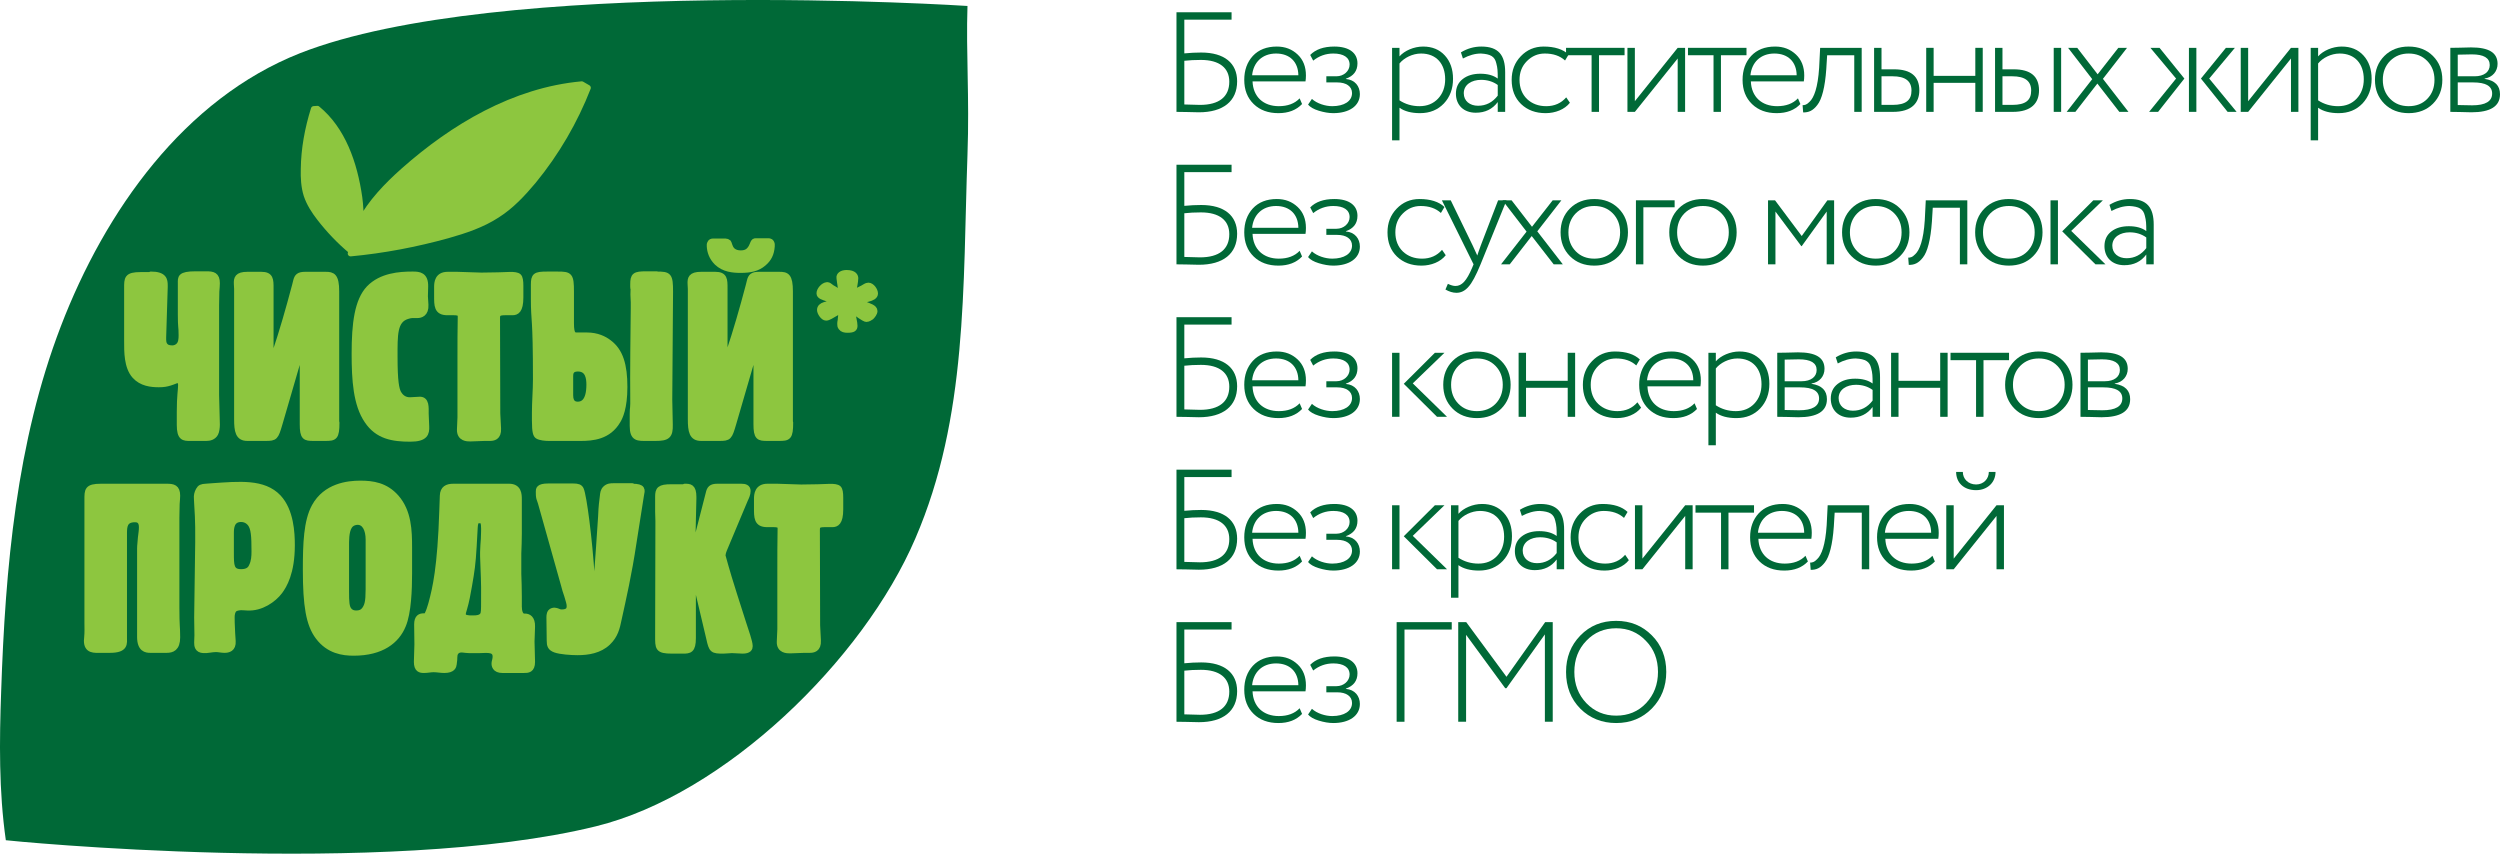 <svg width="246" height="85" viewBox="0 0 246 85" fill="none" xmlns="http://www.w3.org/2000/svg">
<path d="M28.679 83.288C15.635 83.288 3.893 82.272 1.239 82.043C0.677 77.7 0.677 73.306 0.856 68.074C1.239 56.974 2.234 44.046 6.676 32.387C9.611 24.742 16.503 11.179 29.802 5.921C40.727 1.629 60.178 0.714 74.575 0.714C84.275 0.714 92.163 1.121 94.46 1.248C94.409 3.178 94.46 5.032 94.486 6.988C94.537 9.503 94.588 12.119 94.46 15.192C94.383 17.072 94.332 18.926 94.307 20.78C94.026 32.007 93.745 42.598 89.406 52.707C84.02 65.204 70.134 77.725 58.468 80.596C51.244 82.374 41.238 83.288 28.679 83.288Z" fill="#006937"/>
<path d="M58.646 81.306C71.333 78.182 84.938 64.949 90.069 52.986C95.225 41.048 94.74 28.196 95.2 15.217C95.404 9.502 95.047 5.286 95.2 0.587C95.2 0.587 49.049 -2.435 29.521 5.235C18.136 9.731 10.351 20.729 5.986 32.108C1.621 43.487 0.523 55.856 0.115 68.023C-0.064 72.899 -0.115 77.852 0.574 82.678C0.574 82.704 37.894 86.412 58.646 81.306Z" fill="#006937"/>
<path d="M14.844 27.003C16.172 27.003 16.223 27.562 16.223 28.096V28.248L16.069 33.201C16.069 33.48 16.044 33.861 16.325 34.09C16.427 34.191 16.631 34.268 16.963 34.268C17.167 34.268 17.397 34.191 17.575 34.014C17.831 33.76 17.856 33.353 17.856 32.998C17.856 32.032 17.78 32.337 17.78 30.915V27.892C17.78 27.334 17.677 26.978 19.26 26.978H20.307C20.945 26.978 21.353 27.054 21.353 27.867C21.353 28.096 21.328 28.324 21.302 28.68C21.277 29.594 21.277 29.899 21.277 30.077V38.865L21.353 41.786C21.353 42.065 21.302 42.472 21.2 42.65C20.996 43.031 20.587 43.107 20.307 43.107H18.724C18.086 43.107 17.677 43.107 17.677 41.811V40.541C17.677 38.916 17.805 38.408 17.805 37.9C17.805 37.468 17.575 37.417 17.473 37.417C17.32 37.417 17.065 37.57 16.707 37.671C16.376 37.773 16.095 37.824 15.635 37.824C14.87 37.824 13.925 37.722 13.261 36.985C12.47 36.096 12.496 34.598 12.496 33.531V28.375C12.496 27.41 12.47 27.054 13.849 27.054H14.844V27.003Z" fill="#8DC63F"/>
<path d="M14.844 27.003C16.172 27.003 16.223 27.562 16.223 28.096V28.248L16.069 33.201C16.069 33.48 16.044 33.861 16.325 34.09C16.427 34.191 16.631 34.268 16.963 34.268C17.167 34.268 17.397 34.191 17.575 34.014C17.831 33.76 17.856 33.353 17.856 32.998C17.856 32.032 17.78 32.337 17.78 30.915V27.892C17.78 27.334 17.677 26.978 19.26 26.978H20.307C20.945 26.978 21.353 27.054 21.353 27.867C21.353 28.096 21.328 28.324 21.302 28.68C21.277 29.594 21.277 29.899 21.277 30.077V38.865L21.353 41.786C21.353 42.065 21.302 42.472 21.2 42.65C20.996 43.031 20.587 43.107 20.307 43.107H18.724C18.086 43.107 17.677 43.107 17.677 41.811V40.541C17.677 38.916 17.805 38.408 17.805 37.9C17.805 37.468 17.575 37.417 17.473 37.417C17.32 37.417 17.065 37.57 16.707 37.671C16.376 37.773 16.095 37.824 15.635 37.824C14.87 37.824 13.925 37.722 13.261 36.985C12.47 36.096 12.496 34.598 12.496 33.531V28.375C12.496 27.41 12.47 27.054 13.849 27.054H14.844V27.003Z" stroke="#8DC63F" stroke-width="0.563" stroke-linecap="round" stroke-linejoin="round"/>
<path d="M33.12 41.582C33.12 43.055 32.916 43.106 31.997 43.106H30.849C30.032 43.106 29.776 43.055 29.776 41.735V35.512H29.317L27.505 41.735C27.122 43.03 27.071 43.106 26.152 43.106H24.34C23.446 43.106 23.318 42.446 23.318 41.227V28.425L23.293 27.943C23.267 27.409 23.344 27.028 24.34 27.028H25.718C26.637 27.028 26.637 27.511 26.637 28.375V34.623H27.096C27.785 32.565 28.398 30.432 29.011 28.12L29.138 27.613C29.241 27.232 29.394 27.028 30.006 27.028H32.048C32.712 27.028 33.095 27.13 33.095 28.679V41.582H33.12Z" fill="#8DC63F"/>
<path d="M33.12 41.582C33.12 43.055 32.916 43.106 31.997 43.106H30.849C30.032 43.106 29.776 43.055 29.776 41.735V35.512H29.317L27.505 41.735C27.122 43.03 27.071 43.106 26.152 43.106H24.34C23.446 43.106 23.318 42.446 23.318 41.227V28.425L23.293 27.943C23.267 27.409 23.344 27.028 24.34 27.028H25.718C26.637 27.028 26.637 27.511 26.637 28.375V34.623H27.096C27.785 32.565 28.398 30.432 29.011 28.12L29.138 27.613C29.241 27.232 29.394 27.028 30.006 27.028H32.048C32.712 27.028 33.095 27.13 33.095 28.679V41.582H33.12Z" stroke="#8DC63F" stroke-width="0.563" stroke-linecap="round" stroke-linejoin="round"/>
<path d="M41.953 41.962C41.978 42.623 41.876 43.181 40.37 43.181C38.634 43.181 37.154 42.927 36.133 41.403C35.035 39.803 34.882 37.39 34.882 34.8C34.882 31.828 35.163 29.593 36.311 28.373C37.511 27.129 39.323 27.002 40.6 27.002C41.238 27.002 41.876 27.053 41.85 28.196L41.825 29.161L41.876 29.999C41.927 30.888 41.365 31.015 41.085 31.015H40.625C40.421 31.015 40.217 31.066 40.064 31.117C38.787 31.523 38.838 32.945 38.838 35.13C38.838 37.517 38.992 38.305 39.221 38.711C39.4 39.016 39.757 39.397 40.37 39.371L41.263 39.321C41.978 39.27 41.901 40.108 41.901 40.718L41.953 41.962Z" fill="#8DC63F"/>
<path d="M41.953 41.962C41.978 42.623 41.876 43.181 40.37 43.181C38.634 43.181 37.154 42.927 36.133 41.403C35.035 39.803 34.882 37.39 34.882 34.8C34.882 31.828 35.163 29.593 36.311 28.373C37.511 27.129 39.323 27.002 40.6 27.002C41.238 27.002 41.876 27.053 41.85 28.196L41.825 29.161L41.876 29.999C41.927 30.888 41.365 31.015 41.085 31.015H40.625C40.421 31.015 40.217 31.066 40.064 31.117C38.787 31.523 38.838 32.945 38.838 35.13C38.838 37.517 38.992 38.305 39.221 38.711C39.4 39.016 39.757 39.397 40.37 39.371L41.263 39.321C41.978 39.27 41.901 40.108 41.901 40.718L41.953 41.962Z" stroke="#8DC63F" stroke-width="0.563" stroke-linecap="round" stroke-linejoin="round"/>
<path d="M48.947 40.693L49.023 42.166C49.074 43.055 48.513 43.106 48.206 43.106H47.67L46.266 43.157C45.986 43.157 45.22 43.157 45.245 42.268L45.296 41.074V35.283C45.296 33.912 45.296 32.54 45.322 31.219V31.092C45.322 30.914 45.245 30.737 44.658 30.737H44.02C42.974 30.737 42.999 30.076 42.999 29.06V28.247C42.999 27.816 43.05 27.028 44.046 27.028H44.99L47.364 27.105L48.998 27.079C49.738 27.079 50.759 26.927 51.04 27.206C51.167 27.333 51.218 27.638 51.218 28.12V29.264C51.218 30.584 50.81 30.737 50.427 30.737H49.687C49.1 30.737 48.921 30.864 48.921 31.27L48.947 40.693Z" fill="#8DC63F"/>
<path d="M48.947 40.693L49.023 42.166C49.074 43.055 48.513 43.106 48.206 43.106H47.67L46.266 43.157C45.986 43.157 45.22 43.157 45.245 42.268L45.296 41.074V35.283C45.296 33.912 45.296 32.54 45.322 31.219V31.092C45.322 30.914 45.245 30.737 44.658 30.737H44.02C42.974 30.737 42.999 30.076 42.999 29.06V28.247C42.999 27.816 43.05 27.028 44.046 27.028H44.99L47.364 27.105L48.998 27.079C49.738 27.079 50.759 26.927 51.04 27.206C51.167 27.333 51.218 27.638 51.218 28.12V29.264C51.218 30.584 50.81 30.737 50.427 30.737H49.687C49.1 30.737 48.921 30.864 48.921 31.27L48.947 40.693Z" stroke="#8DC63F" stroke-width="0.563" stroke-linecap="round" stroke-linejoin="round"/>
<path d="M54.001 43.107C53.669 43.107 53.133 43.056 52.903 42.904C52.75 42.802 52.622 42.573 52.622 41.38V40.617C52.622 39.525 52.724 38.408 52.724 37.316C52.724 30.915 52.52 31.804 52.52 29.391V28.019C52.52 27.13 52.673 27.003 53.822 27.003H54.868C56.068 27.003 56.196 27.08 56.196 28.705V31.804C56.196 33.048 56.477 32.998 56.885 32.998H57.753C58.748 32.998 59.463 33.353 59.923 33.709C61.046 34.547 61.454 35.919 61.454 38.078C61.454 40.16 60.995 41.075 60.791 41.405C59.872 42.98 58.315 43.107 57.115 43.107H54.001ZM56.119 38.89C56.119 39.728 56.579 39.805 56.859 39.805C57.293 39.805 57.983 39.576 57.983 37.849C57.983 37.163 57.855 36.274 56.859 36.274C56.145 36.274 56.119 36.757 56.119 37.011V38.89ZM64.619 27.003C65.819 27.003 65.947 27.08 65.947 28.705L65.87 39.322L65.921 41.786C65.947 42.878 65.692 43.107 64.492 43.107H63.7C62.782 43.107 62.245 43.183 62.245 41.913V40.719C62.245 39.983 62.322 40.414 62.297 38.865C62.271 37.595 62.322 31.677 62.348 30.382V29.721C62.348 29.391 62.297 29.061 62.322 28.705C62.348 28.223 62.297 28.502 62.297 28.223V27.994C62.297 27.105 62.45 26.978 63.598 26.978H64.619V27.003Z" fill="#8DC63F"/>
<path d="M54.001 43.107C53.669 43.107 53.133 43.056 52.903 42.904C52.75 42.802 52.622 42.573 52.622 41.38V40.617C52.622 39.525 52.724 38.408 52.724 37.316C52.724 30.915 52.52 31.804 52.52 29.391V28.019C52.52 27.13 52.673 27.003 53.822 27.003H54.868C56.068 27.003 56.196 27.08 56.196 28.705V31.804C56.196 33.048 56.477 32.998 56.885 32.998H57.753C58.748 32.998 59.463 33.353 59.923 33.709C61.046 34.547 61.454 35.919 61.454 38.078C61.454 40.16 60.995 41.075 60.791 41.405C59.872 42.98 58.315 43.107 57.115 43.107H54.001ZM56.119 38.89C56.119 39.728 56.579 39.805 56.859 39.805C57.293 39.805 57.983 39.576 57.983 37.849C57.983 37.163 57.855 36.274 56.859 36.274C56.145 36.274 56.119 36.757 56.119 37.011V38.89ZM64.619 27.003C65.819 27.003 65.947 27.08 65.947 28.705L65.87 39.322L65.921 41.786C65.947 42.878 65.692 43.107 64.492 43.107H63.7C62.782 43.107 62.245 43.183 62.245 41.913V40.719C62.245 39.983 62.322 40.414 62.297 38.865C62.271 37.595 62.322 31.677 62.348 30.382V29.721C62.348 29.391 62.297 29.061 62.322 28.705C62.348 28.223 62.297 28.502 62.297 28.223V27.994C62.297 27.105 62.45 26.978 63.598 26.978H64.619V27.003Z" stroke="#8DC63F" stroke-width="0.563" stroke-linecap="round" stroke-linejoin="round"/>
<path d="M77.766 41.582C77.766 43.055 77.562 43.106 76.643 43.106H75.495C74.678 43.106 74.422 43.055 74.422 41.734V35.511H73.963L72.151 41.734C71.768 43.03 71.717 43.106 70.798 43.106H68.985C68.092 43.106 67.964 42.446 67.964 41.226V28.425L67.939 27.942C67.913 27.409 67.99 27.028 68.985 27.028H70.389C71.308 27.028 71.308 27.511 71.308 28.374V34.622H71.742C72.431 32.565 73.044 30.431 73.657 28.12L73.784 27.612C73.886 27.231 74.04 27.028 74.652 27.028H76.694C77.384 27.028 77.741 27.13 77.741 28.679V41.582H77.766ZM71.385 23.752C71.487 23.752 71.615 23.802 71.666 23.853C71.742 23.955 71.742 24.082 71.87 24.361C71.947 24.539 72.202 24.92 72.891 24.92C73.504 24.92 73.733 24.64 73.912 24.361C74.04 24.133 74.04 24.056 74.116 23.904C74.193 23.752 74.244 23.726 74.371 23.726H75.622C75.724 23.726 75.903 23.752 75.954 24.031V24.234C75.903 24.971 75.648 25.479 75.137 25.91C74.55 26.418 73.835 26.571 72.891 26.571C72.125 26.571 71.232 26.495 70.543 25.834C70.032 25.326 69.853 24.742 69.828 24.234V24.056C69.853 23.955 69.904 23.752 70.16 23.752H71.385Z" fill="#8DC63F"/>
<path d="M77.766 41.582C77.766 43.055 77.562 43.106 76.643 43.106H75.495C74.678 43.106 74.422 43.055 74.422 41.734V35.511H73.963L72.151 41.734C71.768 43.03 71.717 43.106 70.798 43.106H68.985C68.092 43.106 67.964 42.446 67.964 41.226V28.425L67.939 27.942C67.913 27.409 67.99 27.028 68.985 27.028H70.389C71.308 27.028 71.308 27.511 71.308 28.374V34.622H71.742C72.431 32.565 73.044 30.431 73.657 28.12L73.784 27.612C73.886 27.231 74.04 27.028 74.652 27.028H76.694C77.384 27.028 77.741 27.13 77.741 28.679V41.582H77.766ZM71.385 23.752C71.487 23.752 71.615 23.802 71.666 23.853C71.742 23.955 71.742 24.082 71.87 24.361C71.947 24.539 72.202 24.92 72.891 24.92C73.504 24.92 73.733 24.64 73.912 24.361C74.04 24.133 74.04 24.056 74.116 23.904C74.193 23.752 74.244 23.726 74.371 23.726H75.622C75.724 23.726 75.903 23.752 75.954 24.031V24.234C75.903 24.971 75.648 25.479 75.137 25.91C74.55 26.418 73.835 26.571 72.891 26.571C72.125 26.571 71.232 26.495 70.543 25.834C70.032 25.326 69.853 24.742 69.828 24.234V24.056C69.853 23.955 69.904 23.752 70.16 23.752H71.385V23.752Z" stroke="#8DC63F" stroke-width="0.563" stroke-linecap="round" stroke-linejoin="round"/>
<path d="M16.4 47.881C17.038 47.881 17.447 47.958 17.447 48.77C17.447 48.999 17.421 49.202 17.396 49.583C17.37 50.498 17.37 50.777 17.37 50.955V59.743C17.37 61.699 17.447 61.622 17.447 62.715C17.447 63.807 16.911 63.959 16.4 63.959H14.792C14.384 63.959 13.771 63.883 13.771 62.664V54.028C13.771 53.571 13.822 53.469 13.848 52.936C13.899 52.479 13.95 52.225 13.95 51.869C13.95 51.183 13.541 51.107 13.286 51.107C12.239 51.107 12.214 51.818 12.214 52.504V62.689C12.214 63.299 12.393 63.959 10.81 63.959H9.916C9.304 63.959 8.538 64.061 8.538 63.045C8.538 62.943 8.564 62.816 8.564 62.715C8.615 62.232 8.589 61.724 8.589 61.242V49.202C8.589 48.237 8.564 47.881 9.942 47.881H16.4Z" fill="#8DC63F"/>
<path d="M16.4 47.881C17.038 47.881 17.447 47.958 17.447 48.77C17.447 48.999 17.421 49.202 17.396 49.583C17.37 50.498 17.37 50.777 17.37 50.955V59.743C17.37 61.699 17.447 61.622 17.447 62.715C17.447 63.807 16.911 63.959 16.4 63.959H14.792C14.384 63.959 13.771 63.883 13.771 62.664V54.028C13.771 53.571 13.822 53.469 13.848 52.936C13.899 52.479 13.95 52.225 13.95 51.869C13.95 51.183 13.541 51.107 13.286 51.107C12.239 51.107 12.214 51.818 12.214 52.504V62.689C12.214 63.299 12.393 63.959 10.81 63.959H9.916C9.304 63.959 8.538 64.061 8.538 63.045C8.538 62.943 8.564 62.816 8.564 62.715C8.615 62.232 8.589 61.724 8.589 61.242V49.202C8.589 48.237 8.564 47.881 9.942 47.881H16.4V47.881Z" stroke="#8DC63F" stroke-width="0.563" stroke-linecap="round" stroke-linejoin="round"/>
<path d="M19.388 60.758L19.49 53.367C19.515 51.132 19.413 49.989 19.388 49.557L19.362 49.049C19.337 48.77 19.388 48.516 19.541 48.236C19.694 47.957 19.847 47.906 20.23 47.881L20.894 47.83C23.549 47.652 25.948 47.398 27.403 48.947C28.628 50.268 28.73 52.427 28.73 53.646C28.73 56.389 27.939 57.634 27.531 58.193C26.918 59.006 25.693 59.869 24.34 59.793L23.906 59.768C23.651 59.742 23.242 59.793 23.064 59.945C22.859 60.123 22.808 60.479 22.808 60.707C22.808 60.961 22.808 61.393 22.859 62.308L22.91 63.095C22.961 63.857 22.451 63.959 22.093 63.959C21.813 63.959 21.506 63.882 21.251 63.882C20.843 63.882 20.434 64.009 20.026 63.984C19.413 63.959 19.388 63.527 19.388 63.222L19.413 62.511L19.388 60.758ZM22.732 54.434C22.732 55.627 22.732 56.288 23.727 56.288C24.391 56.288 24.646 56.008 24.774 55.704C25.003 55.246 25.029 54.739 25.029 54.256C25.029 52.732 24.978 51.97 24.621 51.513C24.365 51.208 24.059 51.081 23.727 51.081C22.783 51.081 22.732 51.945 22.732 52.427V54.434Z" fill="#8DC63F"/>
<path d="M19.388 60.758L19.49 53.367C19.515 51.132 19.413 49.989 19.388 49.557L19.362 49.049C19.337 48.77 19.388 48.516 19.541 48.236C19.694 47.957 19.847 47.906 20.23 47.881L20.894 47.83C23.549 47.652 25.948 47.398 27.403 48.947C28.628 50.268 28.73 52.427 28.73 53.646C28.73 56.389 27.939 57.634 27.531 58.193C26.918 59.006 25.693 59.869 24.34 59.793L23.906 59.768C23.651 59.742 23.242 59.793 23.064 59.945C22.859 60.123 22.808 60.479 22.808 60.707C22.808 60.961 22.808 61.393 22.859 62.308L22.91 63.095C22.961 63.857 22.451 63.959 22.093 63.959C21.813 63.959 21.506 63.882 21.251 63.882C20.843 63.882 20.434 64.009 20.026 63.984C19.413 63.959 19.388 63.527 19.388 63.222L19.413 62.511L19.388 60.758ZM22.732 54.434C22.732 55.627 22.732 56.288 23.727 56.288C24.391 56.288 24.646 56.008 24.774 55.704C25.003 55.246 25.029 54.739 25.029 54.256C25.029 52.732 24.978 51.97 24.621 51.513C24.365 51.208 24.059 51.081 23.727 51.081C22.783 51.081 22.732 51.945 22.732 52.427V54.434Z" stroke="#8DC63F" stroke-width="0.563" stroke-linecap="round" stroke-linejoin="round"/>
<path d="M40.267 56.467C40.267 57.965 40.191 60.302 39.655 61.546C39.042 63.045 37.562 64.239 34.805 64.239C33.758 64.239 32.354 64.061 31.308 62.664C30.389 61.445 30.082 59.591 30.082 56.06C30.082 53.469 30.159 51.285 30.95 49.837C32.048 47.831 34.218 47.577 35.443 47.577C36.668 47.577 37.945 47.755 38.991 48.948C40.216 50.345 40.267 52.225 40.267 53.876V56.467ZM34.065 58.219C34.065 59.21 34.09 59.743 34.345 60.048C34.55 60.302 34.83 60.353 35.035 60.353C35.468 60.353 35.749 60.226 35.979 59.819C36.285 59.286 36.26 58.625 36.26 56.873V53.088C36.26 52.123 35.903 51.361 35.188 51.361C34.932 51.361 34.575 51.463 34.371 51.793C34.039 52.301 34.065 53.291 34.065 53.749V58.219Z" fill="#8DC63F"/>
<path d="M40.267 56.467C40.267 57.965 40.191 60.302 39.655 61.546C39.042 63.045 37.562 64.239 34.805 64.239C33.758 64.239 32.354 64.061 31.308 62.664C30.389 61.445 30.082 59.591 30.082 56.06C30.082 53.469 30.159 51.285 30.95 49.837C32.048 47.831 34.218 47.577 35.443 47.577C36.668 47.577 37.945 47.755 38.991 48.948C40.216 50.345 40.267 52.225 40.267 53.876V56.467V56.467ZM34.065 58.219C34.065 59.21 34.09 59.743 34.345 60.048C34.55 60.302 34.83 60.353 35.035 60.353C35.468 60.353 35.749 60.226 35.979 59.819C36.285 59.286 36.26 58.625 36.26 56.873V53.088C36.26 52.123 35.903 51.361 35.188 51.361C34.932 51.361 34.575 51.463 34.371 51.793C34.039 52.301 34.065 53.291 34.065 53.749V58.219V58.219Z" stroke="#8DC63F" stroke-width="0.563" stroke-linecap="round" stroke-linejoin="round"/>
<path d="M50.096 47.881C51.04 47.881 51.066 48.643 51.066 49.126V52.529C51.066 53.164 51.04 53.799 51.015 54.46V55.45V56.466C51.04 57.178 51.066 57.94 51.066 58.676V59.692C51.066 60.149 51.193 60.657 51.576 60.657H51.653C51.985 60.657 52.393 60.835 52.367 61.673C52.367 62.181 52.316 62.664 52.316 63.121C52.316 63.781 52.367 64.442 52.367 65.128C52.367 65.94 51.934 65.94 51.551 65.94H49.432C48.717 65.94 48.59 65.483 48.666 65.128L48.717 64.924C48.972 63.756 47.9 63.985 47.211 63.985H46.139C45.705 63.985 45.373 63.832 45.041 64.01C44.658 64.239 44.735 64.645 44.71 64.924L44.658 65.356C44.633 65.559 44.556 65.94 43.714 65.94C43.382 65.94 42.999 65.864 42.667 65.864C42.361 65.864 42.055 65.94 41.723 65.94C41.366 65.94 41.008 65.889 41.008 65.128C41.008 64.569 41.059 63.934 41.059 63.4C41.059 62.74 41.034 62.13 41.034 61.445C41.034 60.733 41.366 60.632 41.697 60.632H41.876C42.106 60.632 42.438 59.387 42.463 59.286C42.821 57.94 43.331 55.908 43.51 50.193L43.561 48.77C43.586 48.084 43.995 47.881 44.608 47.881H50.096ZM46.65 60.835C46.905 60.835 47.288 60.81 47.492 60.53C47.62 60.352 47.62 60.022 47.62 59.133C47.645 57.05 47.569 56.39 47.543 55.298C47.466 53.749 47.62 53.444 47.62 52.326C47.62 51.996 47.671 51.209 47.339 51.209H47.109C46.752 51.209 46.752 51.641 46.726 51.895L46.624 53.749C46.522 55.527 46.42 56.162 46.165 57.635C46.037 58.397 45.884 59.209 45.68 59.895C45.603 60.149 45.552 60.302 45.552 60.454C45.552 60.53 45.603 60.657 45.731 60.733C45.807 60.784 46.088 60.835 46.216 60.835H46.65Z" fill="#8DC63F"/>
<path d="M50.096 47.881C51.04 47.881 51.066 48.643 51.066 49.126V52.529C51.066 53.164 51.04 53.799 51.015 54.46V55.45V56.466C51.04 57.178 51.066 57.94 51.066 58.676V59.692C51.066 60.149 51.193 60.657 51.576 60.657H51.653C51.985 60.657 52.393 60.835 52.367 61.673C52.367 62.181 52.316 62.664 52.316 63.121C52.316 63.781 52.367 64.442 52.367 65.128C52.367 65.94 51.934 65.94 51.551 65.94H49.432C48.717 65.94 48.59 65.483 48.666 65.128L48.717 64.924C48.972 63.756 47.9 63.985 47.211 63.985H46.139C45.705 63.985 45.373 63.832 45.041 64.01C44.658 64.239 44.735 64.645 44.71 64.924L44.658 65.356C44.633 65.559 44.556 65.94 43.714 65.94C43.382 65.94 42.999 65.864 42.667 65.864C42.361 65.864 42.055 65.94 41.723 65.94C41.366 65.94 41.008 65.889 41.008 65.128C41.008 64.569 41.059 63.934 41.059 63.4C41.059 62.74 41.034 62.13 41.034 61.445C41.034 60.733 41.366 60.632 41.697 60.632H41.876C42.106 60.632 42.438 59.387 42.463 59.286C42.821 57.94 43.331 55.908 43.51 50.193L43.561 48.77C43.586 48.084 43.995 47.881 44.608 47.881H50.096V47.881ZM46.65 60.835C46.905 60.835 47.288 60.81 47.492 60.53C47.62 60.352 47.62 60.022 47.62 59.133C47.645 57.05 47.569 56.39 47.543 55.298C47.466 53.749 47.62 53.444 47.62 52.326C47.62 51.996 47.671 51.209 47.339 51.209H47.109C46.752 51.209 46.752 51.641 46.726 51.895L46.624 53.749C46.522 55.527 46.42 56.162 46.165 57.635C46.037 58.397 45.884 59.209 45.68 59.895C45.603 60.149 45.552 60.302 45.552 60.454C45.552 60.53 45.603 60.657 45.731 60.733C45.807 60.784 46.088 60.835 46.216 60.835H46.65V60.835Z" stroke="#8DC63F" stroke-width="0.563" stroke-linecap="round" stroke-linejoin="round"/>
<path d="M62.22 47.881C63.318 47.881 63.19 48.212 63.088 48.719L62.348 53.418C61.889 56.492 61.327 58.93 60.893 60.911C60.714 61.8 60.536 62.537 59.821 63.223C59.004 64.01 57.855 64.188 56.834 64.188C56.196 64.188 55.124 64.112 54.639 63.934C54.154 63.756 54.078 63.502 54.078 63.045L54.052 60.911C54.052 60.683 54.026 60.429 54.18 60.225C54.256 60.124 54.435 60.073 54.562 60.073C54.665 60.073 54.792 60.124 54.869 60.149C54.971 60.2 55.099 60.251 55.277 60.251C55.532 60.251 55.762 60.2 55.89 60.073C55.967 60.022 56.043 59.87 56.043 59.641C56.043 59.362 55.941 59.108 55.788 58.575C55.686 58.295 55.558 57.889 55.481 57.559L53.21 49.481C53.159 49.329 53.108 49.202 53.056 49.024C53.005 48.821 53.005 48.618 53.005 48.389C53.005 48.161 52.98 47.856 53.95 47.856H56.4C56.86 47.856 57.064 47.932 57.166 48.161C57.447 48.77 58.009 53.088 58.238 56.771H58.723C58.851 55.12 59.03 52.377 59.132 50.879C59.183 49.634 59.234 49.481 59.31 48.796C59.336 48.542 59.361 48.288 59.566 48.085C59.821 47.831 60.127 47.831 60.357 47.831H62.22V47.881Z" fill="#8DC63F"/>
<path d="M62.22 47.881C63.318 47.881 63.19 48.212 63.088 48.719L62.348 53.418C61.889 56.492 61.327 58.93 60.893 60.911C60.714 61.8 60.536 62.537 59.821 63.223C59.004 64.01 57.855 64.188 56.834 64.188C56.196 64.188 55.124 64.112 54.639 63.934C54.154 63.756 54.078 63.502 54.078 63.045L54.052 60.911C54.052 60.683 54.026 60.429 54.18 60.225C54.256 60.124 54.435 60.073 54.562 60.073C54.665 60.073 54.792 60.124 54.869 60.149C54.971 60.2 55.099 60.251 55.277 60.251C55.532 60.251 55.762 60.2 55.89 60.073C55.967 60.022 56.043 59.87 56.043 59.641C56.043 59.362 55.941 59.108 55.788 58.575C55.686 58.295 55.558 57.889 55.481 57.559L53.21 49.481C53.159 49.329 53.108 49.202 53.056 49.024C53.005 48.821 53.005 48.618 53.005 48.389C53.005 48.161 52.98 47.856 53.95 47.856H56.4C56.86 47.856 57.064 47.932 57.166 48.161C57.447 48.77 58.009 53.088 58.238 56.771H58.723C58.851 55.12 59.03 52.377 59.132 50.879C59.183 49.634 59.234 49.481 59.31 48.796C59.336 48.542 59.361 48.288 59.566 48.085C59.821 47.831 60.127 47.831 60.357 47.831H62.22V47.881Z" stroke="#8DC63F" stroke-width="0.563" stroke-linecap="round" stroke-linejoin="round"/>
<path d="M67.376 47.881C67.862 47.881 68.244 47.881 68.244 48.897V49.05L68.142 53.418H68.474L69.725 48.542C69.827 48.084 69.98 47.881 70.593 47.881H72.941C73.299 47.881 73.579 47.958 73.579 48.313C73.579 48.618 73.426 48.948 73.324 49.151L71.257 54.079C71.18 54.257 71.129 54.434 71.103 54.663C71.563 56.339 71.92 57.482 72.252 58.524L73.12 61.241C73.375 62.054 73.784 63.146 73.784 63.578C73.784 63.781 73.707 64.035 73.069 64.035C72.712 64.035 72.38 63.985 72.022 63.985C71.767 63.985 71.461 64.035 71.18 64.035C70.108 64.035 70.031 63.985 69.776 62.816L68.474 57.304H68.193V62.791C68.193 64.01 67.836 64.035 67.198 64.035H66.126C64.696 64.035 64.747 63.756 64.747 62.537L64.773 51.285C64.773 50.98 64.747 50.65 64.747 50.345V49.786V48.872C64.747 48.161 64.9 47.932 66.049 47.932H67.376V47.881Z" fill="#8DC63F"/>
<path d="M67.376 47.881C67.862 47.881 68.244 47.881 68.244 48.897V49.05L68.142 53.418H68.474L69.725 48.542C69.827 48.084 69.98 47.881 70.593 47.881H72.941C73.299 47.881 73.579 47.958 73.579 48.313C73.579 48.618 73.426 48.948 73.324 49.151L71.257 54.079C71.18 54.257 71.129 54.434 71.103 54.663C71.563 56.339 71.92 57.482 72.252 58.524L73.12 61.241C73.375 62.054 73.784 63.146 73.784 63.578C73.784 63.781 73.707 64.035 73.069 64.035C72.712 64.035 72.38 63.985 72.022 63.985C71.767 63.985 71.461 64.035 71.18 64.035C70.108 64.035 70.031 63.985 69.776 62.816L68.474 57.304H68.193V62.791C68.193 64.01 67.836 64.035 67.198 64.035H66.126C64.696 64.035 64.747 63.756 64.747 62.537L64.773 51.285C64.773 50.98 64.747 50.65 64.747 50.345V49.786V48.872C64.747 48.161 64.9 47.932 66.049 47.932H67.376V47.881Z" stroke="#8DC63F" stroke-width="0.563" stroke-linecap="round" stroke-linejoin="round"/>
<path d="M80.421 61.546L80.497 63.019C80.548 63.908 79.987 63.959 79.68 63.959H79.144L77.741 64.01C77.46 64.01 76.668 64.01 76.719 63.121L76.771 61.927V56.136C76.771 54.765 76.771 53.418 76.796 52.072V51.945C76.796 51.767 76.719 51.59 76.132 51.59H75.494C74.448 51.59 74.473 50.929 74.473 49.913V49.1C74.473 48.669 74.524 47.881 75.52 47.881H76.464L78.838 47.958L80.472 47.932C81.212 47.932 82.233 47.78 82.514 48.059C82.642 48.186 82.693 48.491 82.693 48.974V50.117C82.693 51.437 82.284 51.59 81.901 51.59H81.161C80.574 51.59 80.395 51.691 80.395 52.123L80.421 61.546Z" fill="#8DC63F"/>
<path d="M80.421 61.546L80.497 63.019C80.548 63.908 79.987 63.959 79.68 63.959H79.144L77.741 64.01C77.46 64.01 76.668 64.01 76.719 63.121L76.771 61.927V56.136C76.771 54.765 76.771 53.418 76.796 52.072V51.945C76.796 51.767 76.719 51.59 76.132 51.59H75.494C74.448 51.59 74.473 50.929 74.473 49.913V49.1C74.473 48.669 74.524 47.881 75.52 47.881H76.464L78.838 47.958L80.472 47.932C81.212 47.932 82.233 47.78 82.514 48.059C82.642 48.186 82.693 48.491 82.693 48.974V50.117C82.693 51.437 82.284 51.59 81.901 51.59H81.161C80.574 51.59 80.395 51.691 80.395 52.123L80.421 61.546Z" stroke="#8DC63F" stroke-width="0.563" stroke-linecap="round" stroke-linejoin="round"/>
<path d="M84.888 28.349C85.092 28.247 85.245 28.095 85.449 28.095C85.781 28.095 86.113 28.577 86.113 28.882C86.113 29.161 85.807 29.314 85.398 29.415L84.403 29.669L85.092 29.949C85.526 30.127 86.062 30.254 86.062 30.609C86.062 30.812 85.858 31.066 85.73 31.193C85.628 31.27 85.424 31.397 85.245 31.397C85.194 31.397 84.99 31.346 84.097 30.685L83.841 30.482C83.943 31.219 84.097 31.727 84.097 32.057C84.097 32.336 83.969 32.463 83.382 32.463C83.127 32.463 82.897 32.413 82.769 32.235C82.667 32.108 82.667 32.006 82.667 31.879C82.667 31.6 82.718 31.6 82.718 31.397L82.82 30.482L82.157 30.863C81.876 31.016 81.518 31.27 81.289 31.27C81.008 31.27 80.676 30.762 80.676 30.508C80.676 29.974 81.391 29.949 82.08 29.796L82.412 29.72C82.08 29.593 81.927 29.542 81.697 29.466C81.621 29.441 81.544 29.39 81.442 29.39C81.34 29.365 81.238 29.314 81.135 29.288C80.676 29.136 80.625 28.984 80.625 28.857C80.625 28.552 81.008 28.069 81.391 28.044H81.416C81.518 28.044 81.646 28.145 81.774 28.247C81.901 28.349 81.85 28.298 82.106 28.45C82.284 28.577 82.437 28.679 82.769 28.882C82.744 28.755 82.744 28.628 82.744 28.476C82.744 28.425 82.718 28.349 82.718 28.298C82.693 28.044 82.667 27.942 82.642 27.765L82.591 27.358C82.54 27.079 82.82 26.85 83.305 26.85C84.071 26.85 84.173 27.206 84.173 27.384C84.173 27.688 84.02 28.476 83.918 28.831L84.888 28.349Z" fill="#8DC63F"/>
<path d="M84.888 28.349C85.092 28.247 85.245 28.095 85.449 28.095C85.781 28.095 86.113 28.577 86.113 28.882C86.113 29.161 85.807 29.314 85.398 29.415L84.403 29.669L85.092 29.949C85.526 30.127 86.062 30.254 86.062 30.609C86.062 30.812 85.858 31.066 85.73 31.193C85.628 31.27 85.424 31.397 85.245 31.397C85.194 31.397 84.99 31.346 84.097 30.685L83.841 30.482C83.943 31.219 84.097 31.727 84.097 32.057C84.097 32.336 83.969 32.463 83.382 32.463C83.127 32.463 82.897 32.413 82.769 32.235C82.667 32.108 82.667 32.006 82.667 31.879C82.667 31.6 82.718 31.6 82.718 31.397L82.82 30.482L82.157 30.863C81.876 31.016 81.518 31.27 81.289 31.27C81.008 31.27 80.676 30.762 80.676 30.508C80.676 29.974 81.391 29.949 82.08 29.796L82.412 29.72C82.08 29.593 81.927 29.542 81.697 29.466C81.621 29.441 81.544 29.39 81.442 29.39C81.34 29.365 81.238 29.314 81.135 29.288C80.676 29.136 80.625 28.984 80.625 28.857C80.625 28.552 81.008 28.069 81.391 28.044H81.416C81.518 28.044 81.646 28.145 81.774 28.247C81.901 28.349 81.85 28.298 82.106 28.45C82.284 28.577 82.437 28.679 82.769 28.882C82.744 28.755 82.744 28.628 82.744 28.476C82.744 28.425 82.718 28.349 82.718 28.298C82.693 28.044 82.667 27.942 82.642 27.765L82.591 27.358C82.54 27.079 82.82 26.85 83.305 26.85C84.071 26.85 84.173 27.206 84.173 27.384C84.173 27.688 84.02 28.476 83.918 28.831L84.888 28.349Z" stroke="#8DC63F" stroke-width="0.563" stroke-linecap="round" stroke-linejoin="round"/>
<path fill-rule="evenodd" clip-rule="evenodd" d="M57.243 8.284C50.581 8.893 44.582 12.475 39.706 16.793C38.047 18.266 36.465 19.917 35.469 21.796C35.52 20.983 35.469 20.196 35.367 19.434C34.882 16.03 33.708 12.729 31.232 10.697L30.875 10.722C30.262 12.678 29.904 14.659 29.879 16.615C29.853 17.504 29.904 18.393 30.16 19.205C30.441 20.044 30.925 20.78 31.436 21.441C32.355 22.634 33.401 23.727 34.55 24.692C34.55 24.768 34.525 24.869 34.499 24.946C37.741 24.641 40.932 24.031 44.046 23.168C45.756 22.685 47.441 22.126 48.922 21.161C50.325 20.272 51.449 19.053 52.495 17.808C54.767 15.04 56.579 11.916 57.856 8.639L57.243 8.284Z" fill="#8DC63F"/>
<path d="M57.243 8.284C50.581 8.893 44.582 12.475 39.706 16.793C38.047 18.266 36.465 19.917 35.469 21.796C35.52 20.983 35.469 20.196 35.367 19.434C34.882 16.03 33.708 12.729 31.232 10.697L30.875 10.722C30.262 12.678 29.904 14.659 29.879 16.615C29.853 17.504 29.904 18.393 30.16 19.205C30.441 20.044 30.925 20.78 31.436 21.441C32.355 22.634 33.401 23.727 34.55 24.692C34.55 24.768 34.525 24.869 34.499 24.946C37.741 24.641 40.932 24.031 44.046 23.168C45.756 22.685 47.441 22.126 48.922 21.161C50.325 20.272 51.449 19.053 52.495 17.808C54.767 15.04 56.579 11.916 57.856 8.639L57.243 8.284Z" stroke="#8DC63F" stroke-width="0.563" stroke-linecap="round" stroke-linejoin="round"/>
<path d="M115.765 11.008C115.933 11.008 116.256 11.008 116.748 11.022C117.239 11.036 117.647 11.05 117.97 11.05C120.344 11.05 121.734 9.972 121.734 7.998C121.734 6.219 120.484 5.169 118.195 5.169C117.661 5.169 117.113 5.197 116.537 5.253V1.934H121.186V1.206H115.765V11.008ZM118.167 5.897C120.007 5.897 120.962 6.695 120.962 8.04C120.962 9.51 119.978 10.322 118.082 10.322C117.984 10.322 117.464 10.308 116.537 10.28V5.981C117.029 5.925 117.563 5.897 118.167 5.897Z" fill="#006937"/>
<path d="M127.885 9.678C127.394 10.196 126.705 10.448 125.835 10.448C124.318 10.448 123.306 9.524 123.25 8.012H128.461C128.489 7.843 128.503 7.647 128.503 7.423C128.503 6.569 128.236 5.883 127.689 5.365C127.141 4.847 126.467 4.581 125.638 4.581C124.641 4.581 123.854 4.889 123.278 5.505C122.716 6.121 122.435 6.905 122.435 7.857C122.435 8.852 122.744 9.636 123.362 10.238C123.98 10.84 124.795 11.134 125.792 11.134C126.776 11.134 127.548 10.84 128.124 10.238L127.885 9.678ZM125.568 5.267C126.902 5.267 127.745 6.079 127.759 7.409H123.208C123.334 6.135 124.205 5.267 125.568 5.267Z" fill="#006937"/>
<path d="M131.2 11.134C132.759 11.134 133.812 10.42 133.812 9.258C133.812 8.488 133.321 7.843 132.436 7.773V7.745C133.194 7.479 133.574 6.975 133.574 6.233C133.574 5.211 132.759 4.581 131.298 4.581C130.245 4.581 129.458 4.861 128.924 5.407L129.219 5.967C129.795 5.505 130.455 5.267 131.2 5.267C132.197 5.267 132.801 5.645 132.801 6.359C132.801 6.989 132.225 7.507 131.509 7.507H130.512V8.11H131.579C132.478 8.11 133.04 8.502 133.04 9.16C133.04 9.958 132.267 10.448 131.088 10.448C130.427 10.448 129.599 10.196 129.093 9.734L128.714 10.294C128.91 10.532 129.262 10.742 129.767 10.896C130.273 11.05 130.75 11.134 131.2 11.134Z" fill="#006937"/>
<path d="M137.71 13.809V10.602C138.202 10.952 138.876 11.134 139.733 11.134C140.702 11.134 141.475 10.812 142.079 10.182C142.683 9.538 142.978 8.726 142.978 7.759C142.978 6.821 142.711 6.051 142.177 5.463C141.643 4.875 140.927 4.581 140.028 4.581C139.129 4.581 138.202 4.987 137.71 5.547V4.707H136.98V13.809H137.71ZM139.831 5.267C141.334 5.267 142.205 6.275 142.205 7.801C142.205 8.572 141.966 9.216 141.503 9.706C141.039 10.196 140.435 10.448 139.677 10.448C138.946 10.448 138.286 10.252 137.71 9.874V6.247C138.146 5.701 138.988 5.267 139.831 5.267Z" fill="#006937"/>
<path d="M143.951 5.757C144.555 5.435 145.145 5.267 145.72 5.267C146.662 5.323 147.083 5.547 147.237 6.233C147.364 6.695 147.378 7.017 147.378 7.731C146.942 7.409 146.367 7.255 145.664 7.255C144.962 7.255 144.386 7.423 143.937 7.773C143.487 8.124 143.262 8.6 143.262 9.216C143.262 10.35 144.035 11.092 145.215 11.092C146.142 11.092 146.858 10.742 147.378 10.042V11.008H148.108V7.101C148.108 5.421 147.448 4.581 145.763 4.581C145.046 4.581 144.372 4.777 143.754 5.155L143.951 5.757ZM145.44 10.406C144.639 10.406 144.035 9.944 144.035 9.174C144.035 8.32 144.822 7.857 145.735 7.857C146.367 7.857 146.914 8.026 147.378 8.362V9.412C146.872 10.07 146.226 10.406 145.44 10.406Z" fill="#006937"/>
<path d="M154.114 9.58C153.622 10.154 152.962 10.448 152.147 10.448C151.389 10.448 150.757 10.21 150.265 9.748C149.774 9.272 149.521 8.642 149.521 7.857C149.521 7.115 149.759 6.499 150.251 6.009C150.743 5.519 151.319 5.267 152.007 5.267C152.836 5.267 153.496 5.491 154.001 5.953L154.353 5.365C153.805 4.847 152.976 4.581 151.894 4.581C150.996 4.581 150.251 4.903 149.647 5.533C149.043 6.163 148.748 6.933 148.748 7.857C148.748 8.852 149.057 9.636 149.675 10.238C150.307 10.84 151.108 11.134 152.091 11.134C153.046 11.134 153.959 10.77 154.479 10.112L154.114 9.58Z" fill="#006937"/>
<path d="M156.613 5.435V11.008H157.343V5.435H159.857V4.707H154.098V5.435H156.613Z" fill="#006937"/>
<path d="M165.084 5.757V11.008H165.814V4.707H165.084L160.87 9.958V4.707H160.14V11.008H160.87L165.084 5.757Z" fill="#006937"/>
<path d="M168.611 5.435V11.008H169.341V5.435H171.855V4.707H166.097V5.435H168.611Z" fill="#006937"/>
<path d="M176.919 9.678C176.427 10.196 175.739 10.448 174.868 10.448C173.351 10.448 172.34 9.524 172.284 8.012H177.495C177.523 7.843 177.537 7.647 177.537 7.423C177.537 6.569 177.27 5.883 176.722 5.365C176.174 4.847 175.5 4.581 174.672 4.581C173.674 4.581 172.888 4.889 172.312 5.505C171.75 6.121 171.469 6.905 171.469 7.857C171.469 8.852 171.778 9.636 172.396 10.238C173.014 10.84 173.829 11.134 174.826 11.134C175.809 11.134 176.582 10.84 177.158 10.238L176.919 9.678ZM174.601 5.267C175.936 5.267 176.778 6.079 176.792 7.409H172.242C172.368 6.135 173.239 5.267 174.601 5.267Z" fill="#006937"/>
<path d="M183.19 11.008V4.707H179.102L179.004 6.667C178.878 8.628 178.498 9.608 178.063 10.014C177.782 10.308 177.585 10.35 177.375 10.35L177.431 11.064C177.993 11.064 178.386 10.896 178.821 10.336C179.271 9.776 179.58 8.586 179.706 6.807L179.791 5.435H182.459V11.008H183.19Z" fill="#006937"/>
<path d="M186.265 11.008C188.105 11.008 188.863 10.126 188.863 8.894C188.863 7.507 188.034 6.821 186.363 6.821H185.141V4.707H184.411V11.008H186.265ZM186.237 7.507C187.473 7.507 188.091 7.97 188.091 8.908C188.091 9.846 187.557 10.322 186.223 10.322H185.141V7.507H186.237Z" fill="#006937"/>
<path d="M195.101 11.008V4.707H194.371V7.465H190.269V4.707H189.539V11.008H190.269V8.152H194.371V11.008H195.101Z" fill="#006937"/>
<path d="M198.055 11.008C199.895 11.008 200.639 10.126 200.639 8.894C200.639 7.507 199.81 6.821 198.139 6.821H197.043V4.707H196.313V11.008H198.055ZM198.012 7.507C199.248 7.507 199.867 7.97 199.867 8.908C199.867 9.846 199.347 10.322 197.998 10.322H197.043V7.507H198.012ZM202.816 11.008V4.707H202.086V11.008H202.816Z" fill="#006937"/>
<path d="M208.444 4.707L206.407 7.311L204.399 4.707H203.5L205.874 7.787L203.359 11.008H204.216L206.379 8.222L208.542 11.008H209.441L206.927 7.759L209.301 4.707H208.444Z" fill="#006937"/>
<path d="M219.029 4.707L216.571 7.731L219.198 11.008H220.083L217.386 7.731L219.914 4.707H219.029ZM216.122 11.008V4.707H215.391V11.008H216.122ZM211.472 11.008H212.357L214.942 7.731L212.498 4.707H211.599L214.127 7.731L211.472 11.008Z" fill="#006937"/>
<path d="M225.432 5.757V11.008H226.162V4.707H225.432L221.218 9.958V4.707H220.488V11.008H221.218L225.432 5.757Z" fill="#006937"/>
<path d="M228.102 13.809V10.602C228.594 10.952 229.268 11.134 230.125 11.134C231.094 11.134 231.866 10.812 232.47 10.182C233.074 9.538 233.369 8.726 233.369 7.759C233.369 6.821 233.102 6.051 232.569 5.463C232.035 4.875 231.319 4.581 230.42 4.581C229.521 4.581 228.594 4.987 228.102 5.547V4.707H227.372V13.809H228.102ZM230.223 5.267C231.726 5.267 232.597 6.275 232.597 7.801C232.597 8.572 232.358 9.216 231.894 9.706C231.431 10.196 230.827 10.448 230.068 10.448C229.338 10.448 228.678 10.252 228.102 9.874V6.247C228.537 5.701 229.38 5.267 230.223 5.267Z" fill="#006937"/>
<path d="M234.623 10.21C235.241 10.826 236.042 11.134 237.011 11.134C237.98 11.134 238.781 10.826 239.399 10.21C240.017 9.594 240.326 8.81 240.326 7.857C240.326 6.905 240.017 6.121 239.399 5.505C238.781 4.889 237.98 4.581 237.011 4.581C236.042 4.581 235.241 4.889 234.623 5.505C234.005 6.121 233.696 6.905 233.696 7.857C233.696 8.81 234.005 9.594 234.623 10.21ZM237.011 10.448C236.267 10.448 235.663 10.21 235.185 9.72C234.708 9.23 234.469 8.614 234.469 7.857C234.469 7.101 234.708 6.485 235.185 5.995C235.677 5.505 236.281 5.267 237.011 5.267C237.756 5.267 238.36 5.505 238.837 5.995C239.315 6.485 239.553 7.101 239.553 7.857C239.553 8.628 239.315 9.244 238.837 9.734C238.374 10.21 237.756 10.448 237.011 10.448Z" fill="#006937"/>
<path d="M241.112 11.008C241.295 11.008 241.604 11.008 242.067 11.022C242.531 11.036 242.896 11.05 243.177 11.05C245.059 11.05 246 10.462 246 9.272C246 8.418 245.494 7.914 244.483 7.759V7.731C245.284 7.605 245.761 7.003 245.761 6.289C245.761 5.169 244.89 4.665 243.149 4.665C242.84 4.665 242.46 4.679 242.011 4.693C241.575 4.707 241.266 4.707 241.112 4.707V11.008ZM243.359 8.11C244.609 8.11 245.227 8.474 245.227 9.202C245.227 9.972 244.567 10.364 243.261 10.364C242.854 10.364 242.39 10.35 241.842 10.336V8.11H243.359ZM243.233 5.351C244.399 5.351 244.989 5.701 244.989 6.401C244.989 7.073 244.427 7.507 243.514 7.507H241.842V5.379C242.306 5.365 242.769 5.351 243.233 5.351Z" fill="#006937"/>
<path d="M115.765 26.011C115.933 26.011 116.256 26.011 116.748 26.025C117.239 26.039 117.647 26.053 117.97 26.053C120.344 26.053 121.734 24.975 121.734 23.001C121.734 21.222 120.484 20.172 118.195 20.172C117.661 20.172 117.113 20.2 116.537 20.256V16.938H121.186V16.209H115.765V26.011ZM118.167 20.9C120.007 20.9 120.962 21.698 120.962 23.043C120.962 24.513 119.978 25.325 118.082 25.325C117.984 25.325 117.464 25.311 116.537 25.283V20.984C117.029 20.928 117.563 20.9 118.167 20.9Z" fill="#006937"/>
<path d="M127.885 24.681C127.394 25.199 126.705 25.451 125.835 25.451C124.318 25.451 123.306 24.527 123.25 23.015H128.461C128.489 22.847 128.503 22.651 128.503 22.427C128.503 21.573 128.236 20.886 127.689 20.368C127.141 19.85 126.467 19.584 125.638 19.584C124.641 19.584 123.854 19.892 123.278 20.508C122.716 21.124 122.435 21.909 122.435 22.861C122.435 23.855 122.744 24.639 123.362 25.241C123.98 25.843 124.795 26.137 125.792 26.137C126.776 26.137 127.548 25.843 128.124 25.241L127.885 24.681ZM125.568 20.27C126.902 20.27 127.745 21.082 127.759 22.413H123.208C123.334 21.138 124.205 20.27 125.568 20.27Z" fill="#006937"/>
<path d="M131.2 26.137C132.759 26.137 133.812 25.423 133.812 24.261C133.812 23.491 133.321 22.847 132.436 22.777V22.749C133.194 22.483 133.574 21.979 133.574 21.236C133.574 20.214 132.759 19.584 131.298 19.584C130.245 19.584 129.458 19.864 128.924 20.41L129.219 20.97C129.795 20.508 130.455 20.27 131.2 20.27C132.197 20.27 132.801 20.648 132.801 21.362C132.801 21.993 132.225 22.511 131.509 22.511H130.512V23.113H131.579C132.478 23.113 133.04 23.505 133.04 24.163C133.04 24.961 132.267 25.451 131.088 25.451C130.427 25.451 129.599 25.199 129.093 24.737L128.714 25.297C128.91 25.535 129.262 25.745 129.767 25.899C130.273 26.053 130.75 26.137 131.2 26.137Z" fill="#006937"/>
<path d="M141.896 24.583C141.404 25.157 140.744 25.451 139.93 25.451C139.171 25.451 138.539 25.213 138.047 24.751C137.556 24.275 137.303 23.645 137.303 22.861C137.303 22.119 137.542 21.503 138.033 21.012C138.525 20.522 139.101 20.27 139.789 20.27C140.618 20.27 141.278 20.494 141.784 20.956L142.135 20.368C141.587 19.85 140.758 19.584 139.677 19.584C138.778 19.584 138.033 19.906 137.429 20.536C136.825 21.166 136.53 21.937 136.53 22.861C136.53 23.855 136.839 24.639 137.457 25.241C138.09 25.843 138.89 26.137 139.873 26.137C140.828 26.137 141.741 25.773 142.261 25.115L141.896 24.583Z" fill="#006937"/>
<path d="M147.415 19.71L145.715 24.135C145.533 24.653 145.406 24.989 145.364 25.143L144.915 24.163L142.752 19.71H141.881L144.999 26.011L144.859 26.348C144.311 27.636 143.847 28.14 143.215 28.14C143.019 28.14 142.766 28.07 142.471 27.93L142.232 28.49C142.597 28.7 142.962 28.812 143.314 28.812C143.763 28.812 144.156 28.616 144.493 28.224C144.845 27.846 145.238 27.104 145.687 26.011L148.244 19.71H147.415Z" fill="#006937"/>
<path d="M152.785 19.71L150.748 22.315L148.74 19.71H147.841L150.215 22.791L147.7 26.011H148.557L150.72 23.225L152.883 26.011H153.782L151.268 22.763L153.642 19.71H152.785Z" fill="#006937"/>
<path d="M154.488 25.213C155.106 25.829 155.906 26.137 156.876 26.137C157.845 26.137 158.645 25.829 159.263 25.213C159.881 24.597 160.191 23.813 160.191 22.861C160.191 21.909 159.881 21.124 159.263 20.508C158.645 19.892 157.845 19.584 156.876 19.584C155.906 19.584 155.106 19.892 154.488 20.508C153.87 21.124 153.561 21.909 153.561 22.861C153.561 23.813 153.87 24.597 154.488 25.213ZM156.876 25.451C156.131 25.451 155.527 25.213 155.05 24.723C154.572 24.233 154.333 23.617 154.333 22.861C154.333 22.105 154.572 21.488 155.05 20.998C155.541 20.508 156.145 20.27 156.876 20.27C157.62 20.27 158.224 20.508 158.702 20.998C159.179 21.488 159.418 22.105 159.418 22.861C159.418 23.631 159.179 24.247 158.702 24.737C158.238 25.213 157.62 25.451 156.876 25.451Z" fill="#006937"/>
<path d="M161.707 26.011V20.396H164.783V19.71H160.976V26.011H161.707Z" fill="#006937"/>
<path d="M165.183 25.213C165.801 25.829 166.602 26.137 167.571 26.137C168.54 26.137 169.341 25.829 169.959 25.213C170.577 24.597 170.886 23.813 170.886 22.861C170.886 21.909 170.577 21.124 169.959 20.508C169.341 19.892 168.54 19.584 167.571 19.584C166.602 19.584 165.801 19.892 165.183 20.508C164.565 21.124 164.256 21.909 164.256 22.861C164.256 23.813 164.565 24.597 165.183 25.213ZM167.571 25.451C166.826 25.451 166.222 25.213 165.745 24.723C165.267 24.233 165.029 23.617 165.029 22.861C165.029 22.105 165.267 21.488 165.745 20.998C166.236 20.508 166.84 20.27 167.571 20.27C168.315 20.27 168.919 20.508 169.397 20.998C169.874 21.488 170.113 22.105 170.113 22.861C170.113 23.631 169.874 24.247 169.397 24.737C168.933 25.213 168.315 25.451 167.571 25.451Z" fill="#006937"/>
<path d="M174.704 26.011V20.816L177.247 24.219H177.289L179.747 20.816V26.011H180.477V19.71H179.817L177.289 23.225L174.662 19.71H173.974V26.011H174.704Z" fill="#006937"/>
<path d="M182.186 25.213C182.804 25.829 183.605 26.137 184.574 26.137C185.543 26.137 186.344 25.829 186.962 25.213C187.58 24.597 187.889 23.813 187.889 22.861C187.889 21.909 187.58 21.124 186.962 20.508C186.344 19.892 185.543 19.584 184.574 19.584C183.605 19.584 182.804 19.892 182.186 20.508C181.568 21.124 181.259 21.909 181.259 22.861C181.259 23.813 181.568 24.597 182.186 25.213ZM184.574 25.451C183.829 25.451 183.225 25.213 182.748 24.723C182.27 24.233 182.031 23.617 182.031 22.861C182.031 22.105 182.27 21.488 182.748 20.998C183.239 20.508 183.843 20.27 184.574 20.27C185.318 20.27 185.922 20.508 186.4 20.998C186.877 21.488 187.116 22.105 187.116 22.861C187.116 23.631 186.877 24.247 186.4 24.737C185.936 25.213 185.318 25.451 184.574 25.451Z" fill="#006937"/>
<path d="M193.583 26.011V19.71H189.496L189.398 21.671C189.271 23.631 188.892 24.611 188.456 25.017C188.176 25.311 187.979 25.353 187.768 25.353L187.824 26.067C188.386 26.067 188.779 25.899 189.215 25.339C189.664 24.779 189.973 23.589 190.1 21.811L190.184 20.438H192.853V26.011H193.583Z" fill="#006937"/>
<path d="M195.282 25.213C195.9 25.829 196.7 26.137 197.669 26.137C198.639 26.137 199.439 25.829 200.057 25.213C200.675 24.597 200.984 23.813 200.984 22.861C200.984 21.909 200.675 21.124 200.057 20.508C199.439 19.892 198.639 19.584 197.669 19.584C196.7 19.584 195.9 19.892 195.282 20.508C194.664 21.124 194.355 21.909 194.355 22.861C194.355 23.813 194.664 24.597 195.282 25.213ZM197.669 25.451C196.925 25.451 196.321 25.213 195.843 24.723C195.366 24.233 195.127 23.617 195.127 22.861C195.127 22.105 195.366 21.488 195.843 20.998C196.335 20.508 196.939 20.27 197.669 20.27C198.414 20.27 199.018 20.508 199.495 20.998C199.973 21.488 200.212 22.105 200.212 22.861C200.212 23.631 199.973 24.247 199.495 24.737C199.032 25.213 198.414 25.451 197.669 25.451Z" fill="#006937"/>
<path d="M205.984 19.71L202.922 22.763L206.195 26.011H207.178L203.807 22.721L206.925 19.71H205.984ZM202.501 26.011V19.71H201.77V26.011H202.501Z" fill="#006937"/>
<path d="M207.767 20.76C208.371 20.438 208.961 20.27 209.537 20.27C210.478 20.326 210.899 20.55 211.054 21.236C211.18 21.698 211.194 22.021 211.194 22.735C210.759 22.413 210.183 22.259 209.481 22.259C208.778 22.259 208.203 22.427 207.753 22.777C207.304 23.127 207.079 23.603 207.079 24.219C207.079 25.353 207.851 26.096 209.031 26.096C209.958 26.096 210.675 25.745 211.194 25.045V26.011H211.925V22.105C211.925 20.424 211.265 19.584 209.579 19.584C208.863 19.584 208.188 19.78 207.57 20.158L207.767 20.76ZM209.256 25.409C208.455 25.409 207.851 24.947 207.851 24.177C207.851 23.323 208.638 22.861 209.551 22.861C210.183 22.861 210.731 23.029 211.194 23.365V24.415C210.689 25.073 210.043 25.409 209.256 25.409Z" fill="#006937"/>
<path d="M115.765 41.015C115.933 41.015 116.256 41.015 116.748 41.029C117.239 41.043 117.647 41.057 117.97 41.057C120.344 41.057 121.734 39.978 121.734 38.004C121.734 36.226 120.484 35.175 118.195 35.175C117.661 35.175 117.113 35.203 116.537 35.259V31.941H121.186V31.213H115.765V41.015ZM118.167 35.904C120.007 35.904 120.962 36.702 120.962 38.046C120.962 39.516 119.978 40.328 118.082 40.328C117.984 40.328 117.464 40.315 116.537 40.286V35.988C117.029 35.932 117.563 35.904 118.167 35.904Z" fill="#006937"/>
<path d="M127.885 39.684C127.394 40.203 126.705 40.455 125.835 40.455C124.318 40.455 123.306 39.53 123.25 38.018H128.461C128.489 37.85 128.503 37.654 128.503 37.43C128.503 36.576 128.236 35.89 127.689 35.371C127.141 34.853 126.467 34.587 125.638 34.587C124.641 34.587 123.854 34.895 123.278 35.511C122.716 36.128 122.435 36.912 122.435 37.864C122.435 38.858 122.744 39.642 123.362 40.245C123.98 40.847 124.795 41.141 125.792 41.141C126.776 41.141 127.548 40.847 128.124 40.245L127.885 39.684ZM125.568 35.273C126.902 35.273 127.745 36.086 127.759 37.416H123.208C123.334 36.142 124.205 35.273 125.568 35.273Z" fill="#006937"/>
<path d="M131.2 41.141C132.759 41.141 133.812 40.427 133.812 39.264C133.812 38.494 133.321 37.85 132.436 37.78V37.752C133.194 37.486 133.574 36.982 133.574 36.24C133.574 35.217 132.759 34.587 131.298 34.587C130.245 34.587 129.458 34.867 128.924 35.413L129.219 35.974C129.795 35.511 130.455 35.273 131.2 35.273C132.197 35.273 132.801 35.651 132.801 36.366C132.801 36.996 132.225 37.514 131.509 37.514H130.512V38.116H131.579C132.478 38.116 133.04 38.508 133.04 39.166C133.04 39.965 132.267 40.455 131.088 40.455C130.427 40.455 129.599 40.203 129.093 39.74L128.714 40.3C128.91 40.539 129.262 40.749 129.767 40.903C130.273 41.057 130.75 41.141 131.2 41.141Z" fill="#006937"/>
<path d="M141.194 34.713L138.132 37.766L141.404 41.015H142.388L139.017 37.724L142.135 34.713H141.194ZM137.71 41.015V34.713H136.98V41.015H137.71Z" fill="#006937"/>
<path d="M142.942 40.217C143.56 40.833 144.361 41.141 145.33 41.141C146.299 41.141 147.1 40.833 147.718 40.217C148.336 39.6 148.645 38.816 148.645 37.864C148.645 36.912 148.336 36.128 147.718 35.511C147.1 34.895 146.299 34.587 145.33 34.587C144.361 34.587 143.56 34.895 142.942 35.511C142.324 36.128 142.015 36.912 142.015 37.864C142.015 38.816 142.324 39.6 142.942 40.217ZM145.33 40.455C144.586 40.455 143.982 40.217 143.504 39.726C143.026 39.236 142.788 38.62 142.788 37.864C142.788 37.108 143.026 36.492 143.504 36.002C143.996 35.511 144.6 35.273 145.33 35.273C146.074 35.273 146.678 35.511 147.156 36.002C147.634 36.492 147.872 37.108 147.872 37.864C147.872 38.634 147.634 39.25 147.156 39.74C146.692 40.217 146.074 40.455 145.33 40.455Z" fill="#006937"/>
<path d="M154.993 41.015V34.713H154.263V37.472H150.161V34.713H149.431V41.015H150.161V38.158H154.263V41.015H154.993Z" fill="#006937"/>
<path d="M161.121 39.586C160.629 40.16 159.969 40.455 159.155 40.455C158.396 40.455 157.764 40.217 157.272 39.754C156.781 39.278 156.528 38.648 156.528 37.864C156.528 37.122 156.767 36.506 157.258 36.016C157.75 35.526 158.326 35.273 159.014 35.273C159.843 35.273 160.503 35.498 161.009 35.96L161.36 35.371C160.812 34.853 159.983 34.587 158.902 34.587C158.003 34.587 157.258 34.909 156.654 35.539C156.05 36.17 155.755 36.94 155.755 37.864C155.755 38.858 156.064 39.642 156.683 40.245C157.315 40.847 158.115 41.141 159.098 41.141C160.054 41.141 160.967 40.777 161.486 40.118L161.121 39.586Z" fill="#006937"/>
<path d="M166.745 39.684C166.253 40.203 165.565 40.455 164.694 40.455C163.177 40.455 162.166 39.53 162.11 38.018H167.321C167.349 37.85 167.363 37.654 167.363 37.43C167.363 36.576 167.096 35.89 166.548 35.371C166.001 34.853 165.326 34.587 164.498 34.587C163.5 34.587 162.714 34.895 162.138 35.511C161.576 36.128 161.295 36.912 161.295 37.864C161.295 38.858 161.604 39.642 162.222 40.245C162.84 40.847 163.655 41.141 164.652 41.141C165.635 41.141 166.408 40.847 166.984 40.245L166.745 39.684ZM164.427 35.273C165.762 35.273 166.604 36.086 166.619 37.416H162.068C162.194 36.142 163.065 35.273 164.427 35.273Z" fill="#006937"/>
<path d="M168.838 43.815V40.609C169.329 40.959 170.003 41.141 170.86 41.141C171.829 41.141 172.602 40.819 173.206 40.188C173.81 39.544 174.105 38.732 174.105 37.766C174.105 36.828 173.838 36.058 173.304 35.469C172.77 34.881 172.054 34.587 171.155 34.587C170.256 34.587 169.329 34.993 168.838 35.553V34.713H168.107V43.815H168.838ZM170.959 35.273C172.461 35.273 173.332 36.282 173.332 37.808C173.332 38.578 173.094 39.222 172.63 39.712C172.167 40.203 171.563 40.455 170.804 40.455C170.074 40.455 169.413 40.258 168.838 39.88V36.254C169.273 35.708 170.116 35.273 170.959 35.273Z" fill="#006937"/>
<path d="M174.881 41.015C175.064 41.015 175.373 41.015 175.836 41.029C176.3 41.043 176.665 41.057 176.946 41.057C178.828 41.057 179.769 40.469 179.769 39.278C179.769 38.424 179.264 37.92 178.252 37.766V37.738C179.053 37.612 179.531 37.01 179.531 36.296C179.531 35.175 178.66 34.671 176.918 34.671C176.609 34.671 176.23 34.685 175.78 34.699C175.345 34.713 175.036 34.713 174.881 34.713V41.015ZM177.129 38.116C178.379 38.116 178.997 38.48 178.997 39.208C178.997 39.978 178.337 40.371 177.03 40.371C176.623 40.371 176.16 40.356 175.612 40.343V38.116H177.129ZM177.002 35.358C178.168 35.358 178.758 35.708 178.758 36.408C178.758 37.08 178.196 37.514 177.283 37.514H175.612V35.386C176.075 35.371 176.539 35.358 177.002 35.358Z" fill="#006937"/>
<path d="M180.837 35.764C181.441 35.441 182.031 35.273 182.607 35.273C183.548 35.33 183.969 35.553 184.124 36.24C184.25 36.702 184.264 37.024 184.264 37.738C183.829 37.416 183.253 37.262 182.551 37.262C181.848 37.262 181.273 37.43 180.823 37.78C180.374 38.13 180.149 38.606 180.149 39.222C180.149 40.356 180.921 41.099 182.101 41.099C183.028 41.099 183.745 40.749 184.264 40.048V41.015H184.995V37.108C184.995 35.428 184.335 34.587 182.649 34.587C181.933 34.587 181.258 34.783 180.64 35.161L180.837 35.764ZM182.326 40.413C181.525 40.413 180.921 39.95 180.921 39.18C180.921 38.326 181.708 37.864 182.621 37.864C183.253 37.864 183.801 38.032 184.264 38.368V39.418C183.759 40.077 183.113 40.413 182.326 40.413Z" fill="#006937"/>
<path d="M191.646 41.015V34.713H190.916V37.472H186.814V34.713H186.084V41.015H186.814V38.158H190.916V41.015H191.646Z" fill="#006937"/>
<path d="M194.445 35.441V41.015H195.176V35.441H197.69V34.713H191.931V35.441H194.445Z" fill="#006937"/>
<path d="M198.231 40.217C198.849 40.833 199.649 41.141 200.619 41.141C201.588 41.141 202.388 40.833 203.006 40.217C203.624 39.6 203.933 38.816 203.933 37.864C203.933 36.912 203.624 36.128 203.006 35.511C202.388 34.895 201.588 34.587 200.619 34.587C199.649 34.587 198.849 34.895 198.231 35.511C197.613 36.128 197.304 36.912 197.304 37.864C197.304 38.816 197.613 39.6 198.231 40.217ZM200.619 40.455C199.874 40.455 199.27 40.217 198.793 39.726C198.315 39.236 198.076 38.62 198.076 37.864C198.076 37.108 198.315 36.492 198.793 36.002C199.284 35.511 199.888 35.273 200.619 35.273C201.363 35.273 201.967 35.511 202.445 36.002C202.922 36.492 203.161 37.108 203.161 37.864C203.161 38.634 202.922 39.25 202.445 39.74C201.981 40.217 201.363 40.455 200.619 40.455Z" fill="#006937"/>
<path d="M204.719 41.015C204.902 41.015 205.211 41.015 205.674 41.029C206.138 41.043 206.503 41.057 206.784 41.057C208.666 41.057 209.607 40.469 209.607 39.278C209.607 38.424 209.102 37.92 208.09 37.766V37.738C208.891 37.612 209.369 37.01 209.369 36.296C209.369 35.175 208.498 34.671 206.756 34.671C206.447 34.671 206.068 34.685 205.618 34.699C205.183 34.713 204.874 34.713 204.719 34.713V41.015ZM206.967 38.116C208.217 38.116 208.835 38.48 208.835 39.208C208.835 39.978 208.175 40.371 206.868 40.371C206.461 40.371 205.997 40.356 205.45 40.343V38.116H206.967ZM206.84 35.358C208.006 35.358 208.596 35.708 208.596 36.408C208.596 37.08 208.034 37.514 207.121 37.514H205.45V35.386C205.913 35.371 206.377 35.358 206.84 35.358Z" fill="#006937"/>
<path d="M115.765 56.018C115.933 56.018 116.256 56.018 116.748 56.032C117.239 56.046 117.647 56.06 117.97 56.06C120.344 56.06 121.734 54.982 121.734 53.007C121.734 51.229 120.484 50.179 118.195 50.179C117.661 50.179 117.113 50.207 116.537 50.263V46.944H121.186V46.216H115.765V56.018ZM118.167 50.907C120.007 50.907 120.962 51.705 120.962 53.049C120.962 54.52 119.978 55.332 118.082 55.332C117.984 55.332 117.464 55.318 116.537 55.29V50.991C117.029 50.935 117.563 50.907 118.167 50.907Z" fill="#006937"/>
<path d="M127.885 54.688C127.394 55.206 126.705 55.458 125.835 55.458C124.318 55.458 123.306 54.534 123.25 53.021H128.461C128.489 52.853 128.503 52.657 128.503 52.433C128.503 51.579 128.236 50.893 127.689 50.375C127.141 49.857 126.467 49.59 125.638 49.59C124.641 49.59 123.854 49.899 123.278 50.515C122.716 51.131 122.435 51.915 122.435 52.867C122.435 53.861 122.744 54.646 123.362 55.248C123.98 55.85 124.795 56.144 125.792 56.144C126.776 56.144 127.548 55.85 128.124 55.248L127.885 54.688ZM125.568 50.277C126.902 50.277 127.745 51.089 127.759 52.419H123.208C123.334 51.145 124.205 50.277 125.568 50.277Z" fill="#006937"/>
<path d="M131.2 56.144C132.759 56.144 133.812 55.43 133.812 54.268C133.812 53.497 133.321 52.853 132.436 52.783V52.755C133.194 52.489 133.574 51.985 133.574 51.243C133.574 50.221 132.759 49.59 131.298 49.59C130.245 49.59 129.458 49.871 128.924 50.417L129.219 50.977C129.795 50.515 130.455 50.277 131.2 50.277C132.197 50.277 132.801 50.655 132.801 51.369C132.801 51.999 132.225 52.517 131.509 52.517H130.512V53.119H131.579C132.478 53.119 133.04 53.511 133.04 54.169C133.04 54.968 132.267 55.458 131.088 55.458C130.427 55.458 129.599 55.206 129.093 54.744L128.714 55.304C128.91 55.542 129.262 55.752 129.767 55.906C130.273 56.06 130.75 56.144 131.2 56.144Z" fill="#006937"/>
<path d="M141.194 49.717L138.132 52.769L141.404 56.018H142.388L139.017 52.727L142.135 49.717H141.194ZM137.71 56.018V49.717H136.98V56.018H137.71Z" fill="#006937"/>
<path d="M143.511 58.819V55.612C144.002 55.962 144.676 56.144 145.533 56.144C146.502 56.144 147.275 55.822 147.879 55.192C148.483 54.548 148.778 53.736 148.778 52.769C148.778 51.831 148.511 51.061 147.977 50.473C147.443 49.885 146.727 49.59 145.828 49.59C144.929 49.59 144.002 49.997 143.511 50.557V49.717H142.78V58.819H143.511ZM145.631 50.277C147.134 50.277 148.005 51.285 148.005 52.811C148.005 53.581 147.766 54.226 147.303 54.716C146.839 55.206 146.235 55.458 145.477 55.458C144.747 55.458 144.086 55.262 143.511 54.884V51.257C143.946 50.711 144.789 50.277 145.631 50.277Z" fill="#006937"/>
<path d="M149.751 50.767C150.355 50.445 150.945 50.277 151.521 50.277C152.462 50.333 152.883 50.557 153.038 51.243C153.164 51.705 153.178 52.027 153.178 52.741C152.743 52.419 152.167 52.265 151.465 52.265C150.762 52.265 150.186 52.433 149.737 52.783C149.287 53.133 149.063 53.609 149.063 54.226C149.063 55.36 149.835 56.102 151.015 56.102C151.942 56.102 152.658 55.752 153.178 55.052V56.018H153.909V52.111C153.909 50.431 153.248 49.59 151.563 49.59C150.847 49.59 150.172 49.787 149.554 50.165L149.751 50.767ZM151.24 55.416C150.439 55.416 149.835 54.954 149.835 54.184C149.835 53.329 150.622 52.867 151.535 52.867C152.167 52.867 152.715 53.035 153.178 53.371V54.422C152.672 55.08 152.026 55.416 151.24 55.416Z" fill="#006937"/>
<path d="M159.914 54.59C159.422 55.164 158.762 55.458 157.948 55.458C157.189 55.458 156.557 55.22 156.065 54.758C155.574 54.282 155.321 53.651 155.321 52.867C155.321 52.125 155.56 51.509 156.051 51.019C156.543 50.529 157.119 50.277 157.807 50.277C158.636 50.277 159.296 50.501 159.802 50.963L160.153 50.375C159.605 49.857 158.776 49.59 157.695 49.59C156.796 49.59 156.051 49.913 155.447 50.543C154.843 51.173 154.548 51.943 154.548 52.867C154.548 53.861 154.857 54.646 155.475 55.248C156.108 55.85 156.908 56.144 157.891 56.144C158.846 56.144 159.759 55.78 160.279 55.122L159.914 54.59Z" fill="#006937"/>
<path d="M165.825 50.767V56.018H166.555V49.717H165.825L161.611 54.968V49.717H160.88V56.018H161.611L165.825 50.767Z" fill="#006937"/>
<path d="M169.351 50.445V56.018H170.082V50.445H172.596V49.717H166.837V50.445H169.351Z" fill="#006937"/>
<path d="M177.66 54.688C177.168 55.206 176.48 55.458 175.609 55.458C174.092 55.458 173.081 54.534 173.024 53.021H178.236C178.264 52.853 178.278 52.657 178.278 52.433C178.278 51.579 178.011 50.893 177.463 50.375C176.915 49.857 176.241 49.59 175.412 49.59C174.415 49.59 173.628 49.899 173.053 50.515C172.491 51.131 172.21 51.915 172.21 52.867C172.21 53.861 172.519 54.646 173.137 55.248C173.755 55.85 174.569 56.144 175.567 56.144C176.55 56.144 177.323 55.85 177.898 55.248L177.66 54.688ZM175.342 50.277C176.676 50.277 177.519 51.089 177.533 52.419H172.982C173.109 51.145 173.98 50.277 175.342 50.277Z" fill="#006937"/>
<path d="M183.931 56.018V49.717H179.843L179.745 51.677C179.618 53.637 179.239 54.618 178.804 55.024C178.523 55.318 178.326 55.36 178.115 55.36L178.172 56.074C178.733 56.074 179.127 55.906 179.562 55.346C180.012 54.786 180.321 53.595 180.447 51.817L180.531 50.445H183.2V56.018H183.931Z" fill="#006937"/>
<path d="M190.152 54.688C189.66 55.206 188.972 55.458 188.101 55.458C186.584 55.458 185.573 54.534 185.517 53.021H190.728C190.756 52.853 190.77 52.657 190.77 52.433C190.77 51.579 190.503 50.893 189.955 50.375C189.407 49.857 188.733 49.59 187.904 49.59C186.907 49.59 186.12 49.899 185.545 50.515C184.983 51.131 184.702 51.915 184.702 52.867C184.702 53.861 185.011 54.646 185.629 55.248C186.247 55.85 187.062 56.144 188.059 56.144C189.042 56.144 189.815 55.85 190.39 55.248L190.152 54.688ZM187.834 50.277C189.168 50.277 190.011 51.089 190.025 52.419H185.474C185.601 51.145 186.472 50.277 187.834 50.277Z" fill="#006937"/>
<path d="M196.458 50.767V56.018H197.189V49.717H196.458L192.244 54.968V49.717H191.514V56.018H192.244L196.458 50.767ZM192.483 46.44C192.483 47.49 193.228 48.232 194.45 48.232C195.573 48.232 196.36 47.462 196.36 46.44H195.7C195.7 47.126 195.18 47.672 194.45 47.672C193.677 47.672 193.143 47.126 193.143 46.44H192.483Z" fill="#006937"/>
<path d="M115.765 71.021C115.933 71.021 116.256 71.021 116.748 71.035C117.239 71.049 117.647 71.063 117.97 71.063C120.344 71.063 121.734 69.985 121.734 68.01C121.734 66.232 120.484 65.182 118.195 65.182C117.661 65.182 117.113 65.21 116.537 65.266V61.947H121.186V61.219H115.765V71.021ZM118.167 65.91C120.007 65.91 120.962 66.708 120.962 68.053C120.962 69.523 119.978 70.335 118.082 70.335C117.984 70.335 117.464 70.321 116.537 70.293V65.994C117.029 65.938 117.563 65.91 118.167 65.91Z" fill="#006937"/>
<path d="M127.885 69.691C127.394 70.209 126.705 70.461 125.835 70.461C124.318 70.461 123.306 69.537 123.25 68.025H128.461C128.489 67.856 128.503 67.66 128.503 67.436C128.503 66.582 128.236 65.896 127.689 65.378C127.141 64.86 126.467 64.594 125.638 64.594C124.641 64.594 123.854 64.902 123.278 65.518C122.716 66.134 122.435 66.918 122.435 67.871C122.435 68.865 122.744 69.649 123.362 70.251C123.98 70.853 124.795 71.147 125.792 71.147C126.776 71.147 127.548 70.853 128.124 70.251L127.885 69.691ZM125.568 65.28C126.902 65.28 127.745 66.092 127.759 67.422H123.208C123.334 66.148 124.205 65.28 125.568 65.28Z" fill="#006937"/>
<path d="M131.2 71.147C132.759 71.147 133.812 70.433 133.812 69.271C133.812 68.501 133.321 67.856 132.436 67.787V67.758C133.194 67.492 133.574 66.988 133.574 66.246C133.574 65.224 132.759 64.594 131.298 64.594C130.245 64.594 129.458 64.874 128.924 65.42L129.219 65.98C129.795 65.518 130.455 65.28 131.2 65.28C132.197 65.28 132.801 65.658 132.801 66.372C132.801 67.002 132.225 67.52 131.509 67.52H130.512V68.123H131.579C132.478 68.123 133.04 68.515 133.04 69.173C133.04 69.971 132.267 70.461 131.088 70.461C130.427 70.461 129.599 70.209 129.093 69.747L128.714 70.307C128.91 70.545 129.262 70.755 129.767 70.909C130.273 71.063 130.75 71.147 131.2 71.147Z" fill="#006937"/>
<path d="M138.202 71.021V61.947H142.851V61.219H137.429V71.021H138.202Z" fill="#006937"/>
<path d="M144.263 71.021V62.465L148.111 67.716H148.238L152.016 62.423V71.021H152.789V61.219H152.044L148.238 66.596L144.277 61.219H143.49V71.021H144.263Z" fill="#006937"/>
<path d="M154.1 66.12C154.1 67.576 154.564 68.781 155.505 69.733C156.446 70.671 157.626 71.147 159.03 71.147C160.435 71.147 161.601 70.671 162.542 69.719C163.483 68.753 163.96 67.562 163.96 66.12C163.96 64.664 163.483 63.46 162.542 62.521C161.601 61.569 160.435 61.093 159.03 61.093C157.612 61.093 156.446 61.569 155.505 62.535C154.564 63.502 154.1 64.692 154.1 66.12ZM154.915 66.12C154.915 64.888 155.308 63.866 156.095 63.053C156.881 62.227 157.864 61.821 159.03 61.821C160.196 61.821 161.165 62.227 161.952 63.053C162.752 63.866 163.146 64.888 163.146 66.12C163.146 67.338 162.752 68.361 161.98 69.187C161.207 70.013 160.224 70.419 159.03 70.419C157.864 70.419 156.895 70.013 156.095 69.187C155.308 68.361 154.915 67.338 154.915 66.12Z" fill="#006937"/>
</svg>
